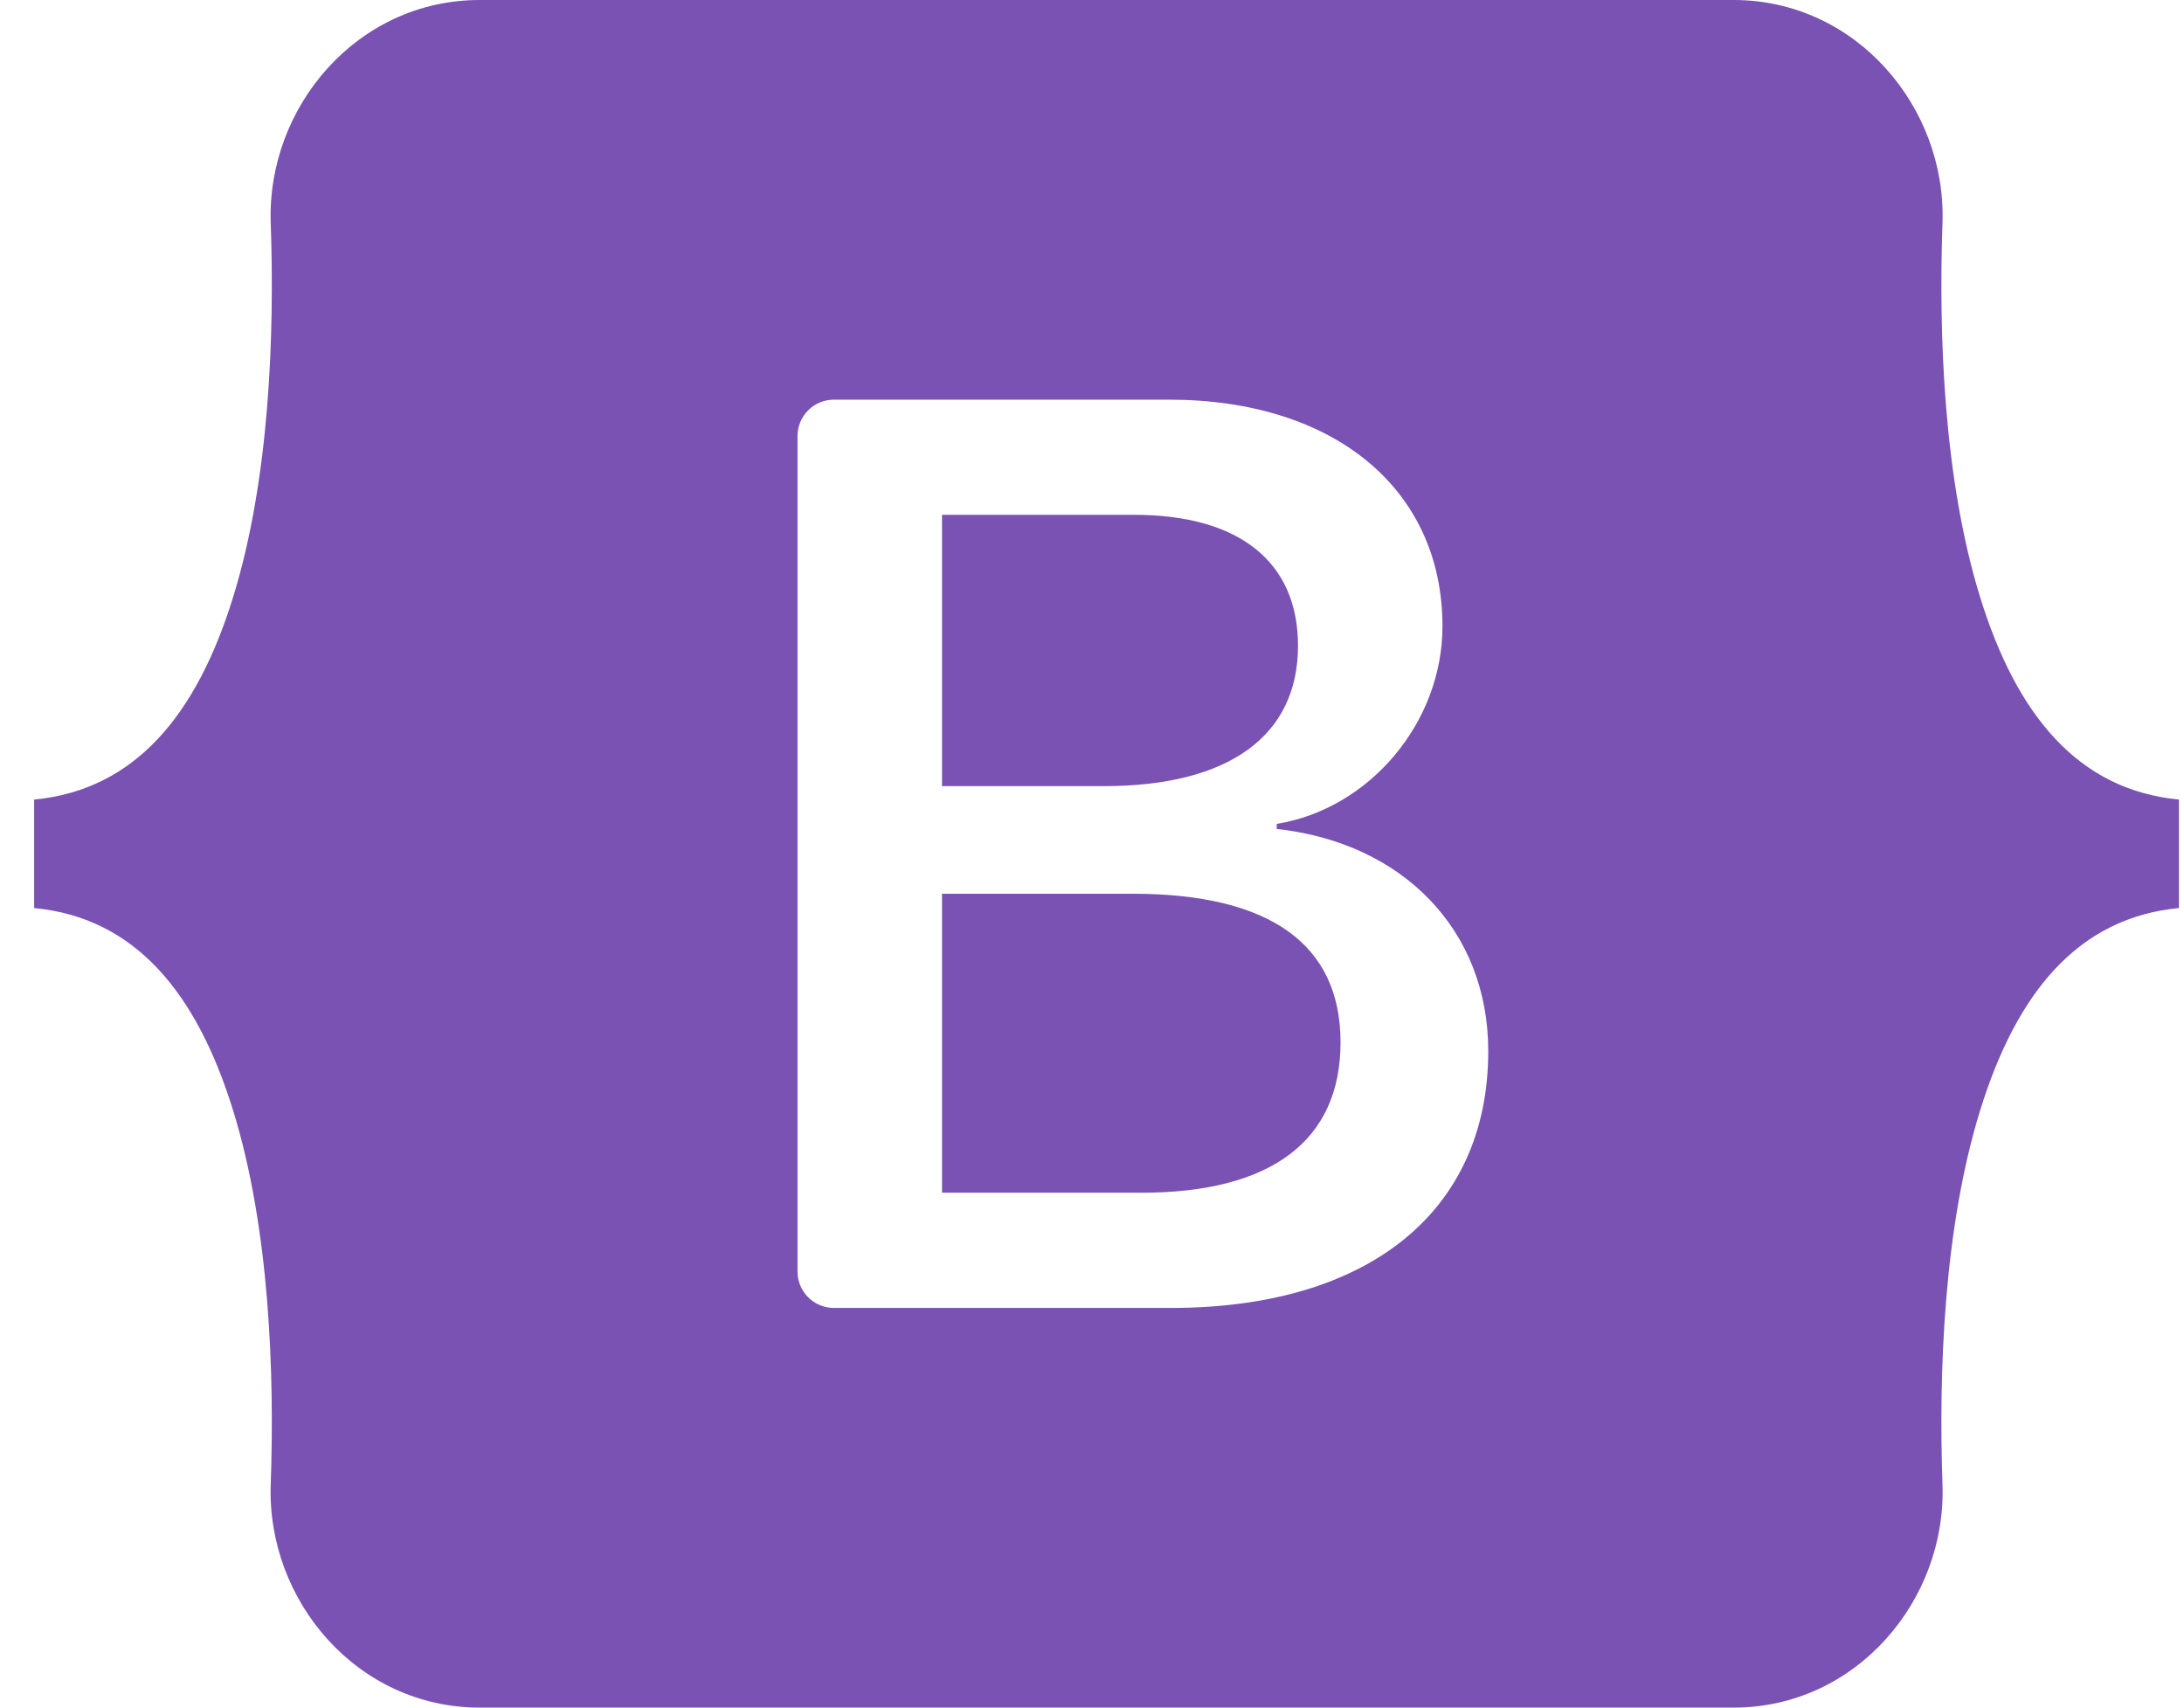 <svg width="55" height="43" viewBox="0 0 55 43" fill="none" xmlns="http://www.w3.org/2000/svg">
<path fill-rule="evenodd" clip-rule="evenodd" d="M12.078 0C8.996 0 6.716 2.696 6.818 5.619C6.916 8.428 6.789 12.066 5.872 15.032C4.953 18.007 3.399 19.892 0.86 20.134V22.866C3.399 23.108 4.953 24.993 5.872 27.968C6.789 30.934 6.916 34.572 6.818 37.381C6.716 40.304 8.996 43 12.079 43H43.658C46.74 43 49.02 40.304 48.918 37.381C48.82 34.572 48.947 30.934 49.864 27.968C50.783 24.993 52.333 23.108 54.873 22.866V20.134C52.334 19.892 50.783 18.007 49.864 15.032C48.947 12.066 48.82 8.428 48.918 5.619C49.02 2.696 46.74 0 43.658 0H12.078H12.078ZM37.479 26.469C37.479 30.495 34.474 32.936 29.488 32.936H21C20.757 32.936 20.524 32.84 20.353 32.668C20.181 32.497 20.084 32.264 20.084 32.021V10.979C20.084 10.736 20.181 10.503 20.353 10.332C20.524 10.16 20.757 10.064 21 10.064H29.439C33.597 10.064 36.326 12.315 36.326 15.77C36.326 18.195 34.49 20.367 32.152 20.747V20.874C35.335 21.223 37.479 23.426 37.479 26.469ZM28.562 12.964H23.723V19.796H27.799C30.95 19.796 32.688 18.528 32.688 16.261C32.687 14.137 31.193 12.964 28.562 12.964ZM23.723 22.506V30.035H28.74C32.021 30.035 33.759 28.719 33.759 26.247C33.759 23.774 31.973 22.506 28.529 22.506H23.723V22.506Z" fill="#7952B3"/>
</svg>
